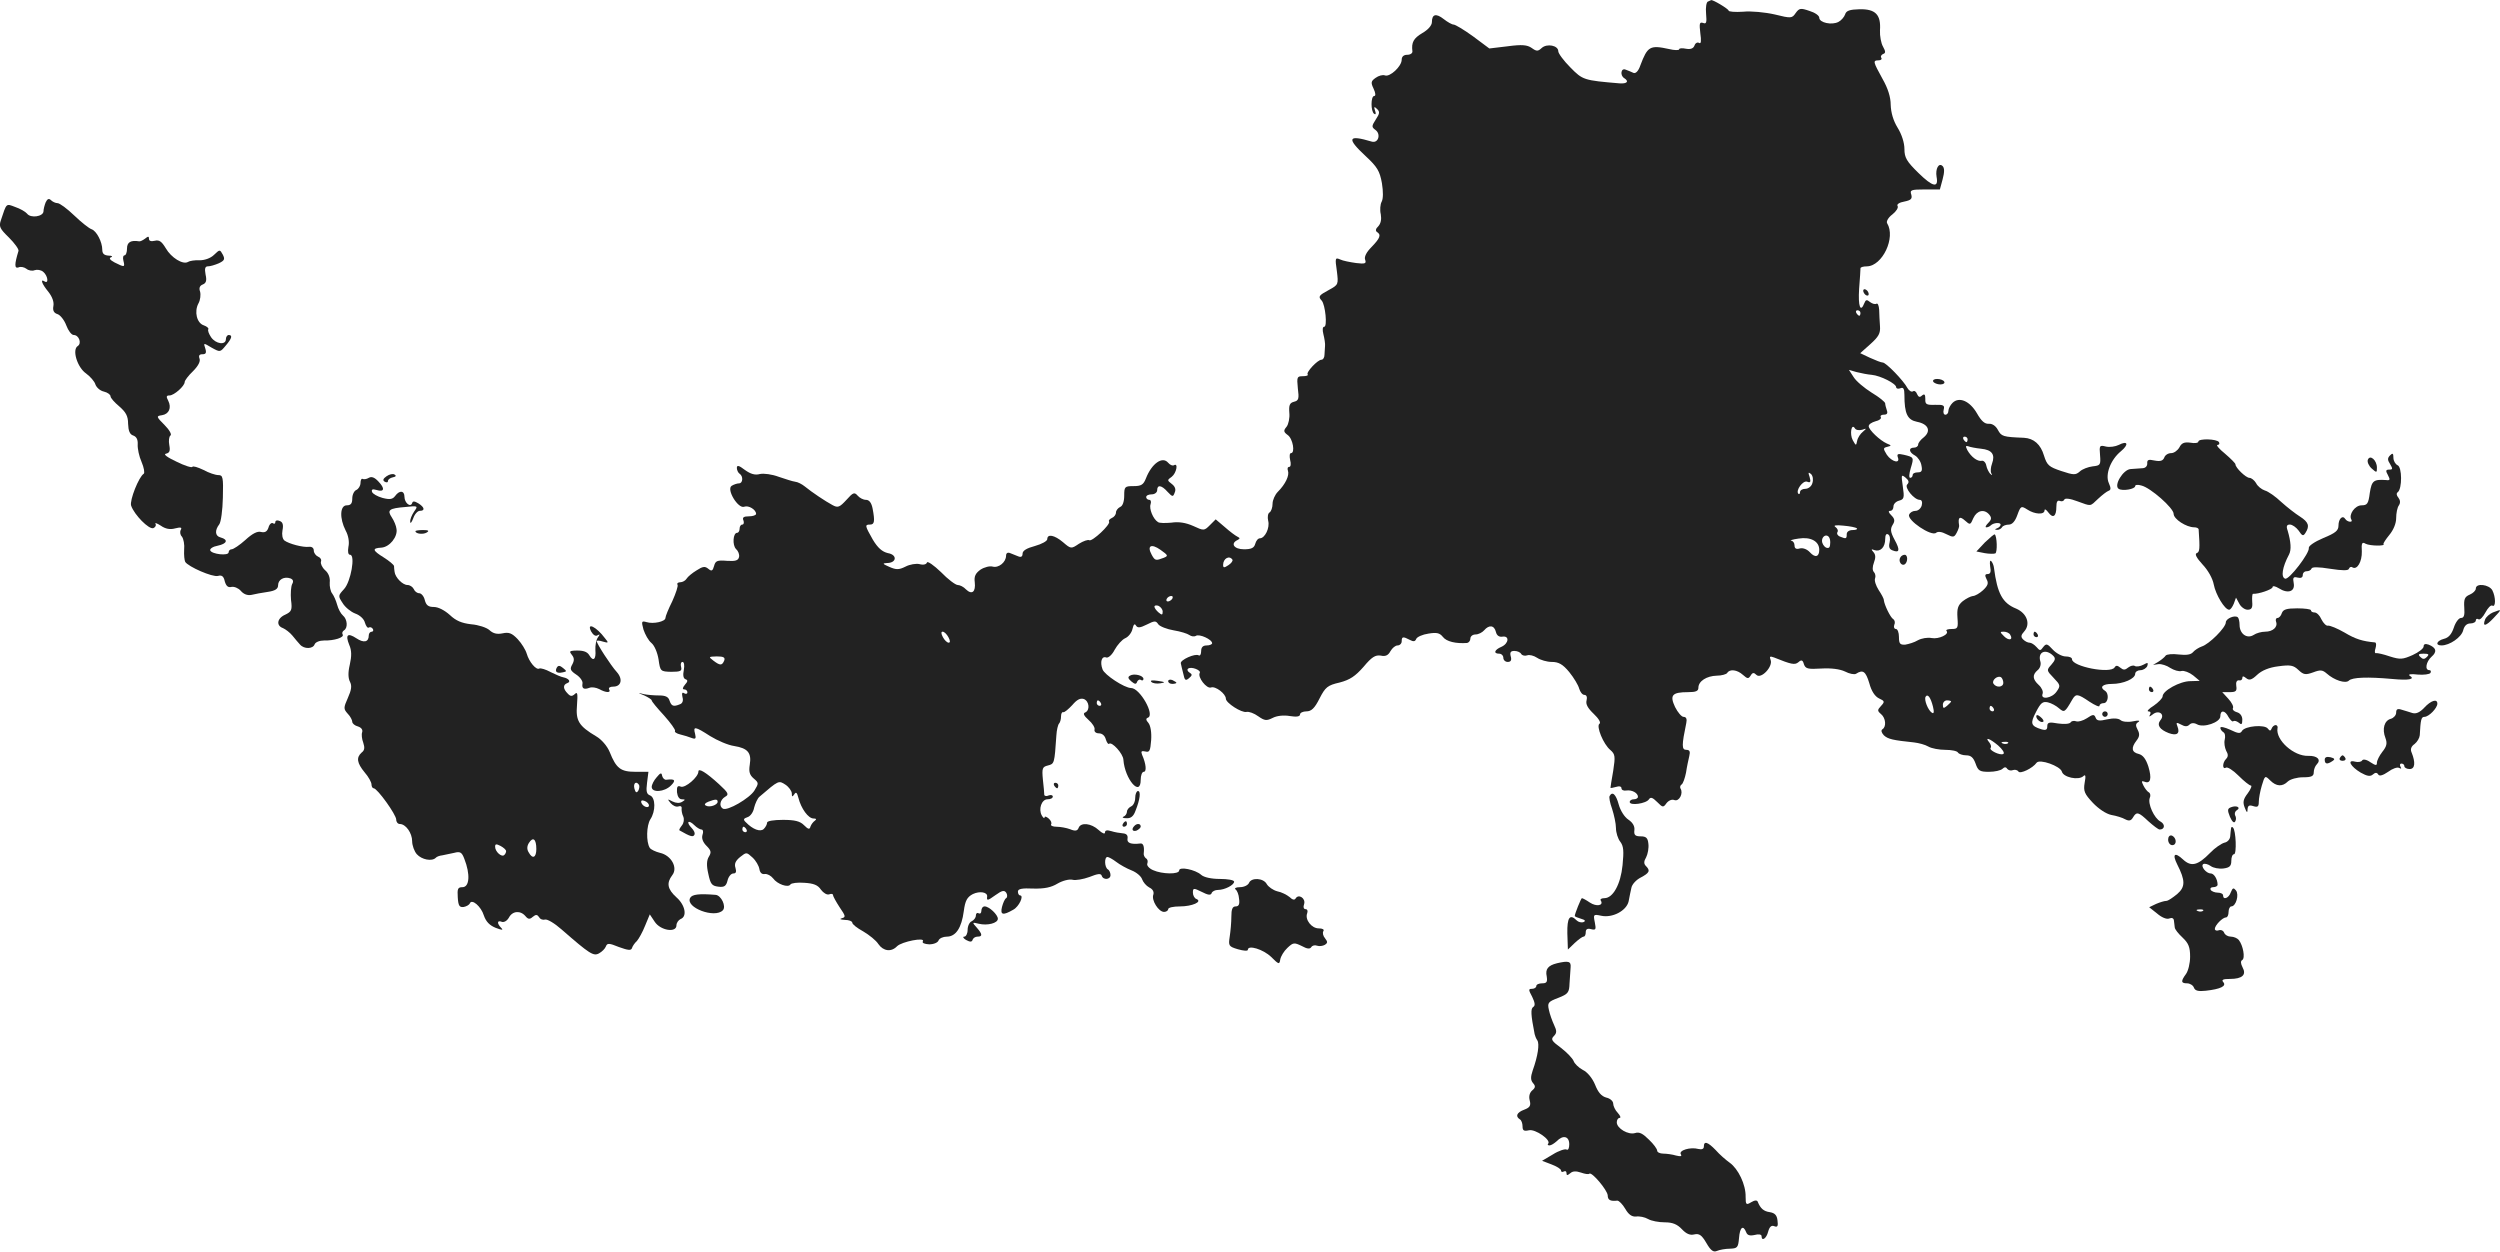 <?xml version="1.0" standalone="no"?>
<!DOCTYPE svg PUBLIC "-//W3C//DTD SVG 20010904//EN"
 "http://www.w3.org/TR/2001/REC-SVG-20010904/DTD/svg10.dtd">
<svg version="1.0" xmlns="http://www.w3.org/2000/svg"
 width="910.033pt" height="455.57pt" viewBox="0 0 910.033 455.57"
 preserveAspectRatio="xMidYMid meet">
<g transform="translate(-514.769,1209.944) scale(0.1,-0.1)"
fill="#222222" stroke="none">
<path d="M11365 12094 c-6 -2 -9 -22 -7 -44 3 -33 1 -39 -11 -34 -13 4 -14 -2
-10 -37 4 -28 3 -40 -4 -36 -6 4 -14 0 -17 -9 -4 -11 -14 -15 -31 -12 -14 3
-25 2 -25 -2 0 -4 -17 -4 -37 1 -69 15 -78 10 -104 -59 -7 -21 -17 -31 -25
-28 -8 4 -21 9 -29 12 -17 7 -21 -21 -5 -31 19 -12 10 -21 -17 -19 -130 11
-134 12 -179 58 -24 24 -44 51 -44 59 0 21 -41 29 -60 12 -14 -13 -19 -13 -37
0 -16 11 -35 13 -87 6 l-67 -8 -59 44 c-33 24 -65 43 -71 43 -6 0 -22 9 -36
20 -28 22 -43 18 -43 -11 0 -12 -14 -28 -35 -40 -32 -19 -40 -34 -36 -66 1 -7
-7 -13 -19 -13 -13 0 -20 -7 -20 -18 0 -24 -43 -64 -61 -57 -8 3 -23 -1 -34
-9 -17 -12 -18 -17 -7 -40 7 -15 8 -26 2 -26 -13 0 -13 -57 0 -65 6 -4 7 1 3
12 -5 14 -3 16 7 6 11 -10 10 -17 -4 -38 -16 -25 -16 -28 -1 -39 20 -15 10
-49 -14 -42 -87 26 -93 13 -22 -53 42 -39 51 -54 59 -98 5 -31 5 -57 -1 -68
-5 -9 -7 -30 -3 -46 3 -18 0 -33 -9 -43 -10 -9 -11 -17 -5 -21 16 -10 12 -22
-20 -55 -19 -19 -27 -36 -23 -46 5 -14 0 -16 -33 -12 -21 3 -48 8 -58 13 -18
8 -19 5 -12 -42 6 -49 6 -50 -29 -69 -37 -20 -40 -24 -26 -39 13 -15 21 -95 9
-95 -6 0 -7 -11 -3 -27 4 -16 7 -35 6 -43 -1 -8 -1 -23 -2 -32 0 -10 -5 -18
-11 -18 -14 0 -58 -47 -50 -54 3 -3 -5 -6 -18 -6 -21 0 -22 -3 -18 -44 5 -38
3 -45 -14 -49 -16 -4 -19 -13 -17 -40 2 -19 -3 -42 -10 -51 -12 -14 -11 -19 4
-30 19 -13 28 -66 12 -66 -5 0 -6 -11 -3 -25 4 -14 2 -25 -3 -25 -6 0 -8 -6
-5 -14 6 -17 -9 -49 -37 -77 -10 -10 -19 -30 -19 -43 0 -14 -5 -28 -11 -32 -6
-3 -8 -17 -5 -30 7 -26 -12 -64 -30 -64 -7 0 -14 -9 -17 -20 -4 -15 -14 -20
-41 -20 -36 0 -51 21 -23 34 9 5 9 7 -1 12 -8 4 -28 19 -46 35 l-33 28 -21
-21 c-21 -21 -22 -21 -61 -3 -27 12 -53 16 -79 12 -22 -2 -44 -2 -49 2 -18 11
-33 49 -27 65 3 9 1 16 -5 16 -6 0 -11 5 -11 10 0 6 9 10 20 10 11 0 20 7 20
15 0 21 16 19 38 -6 18 -19 20 -19 26 -2 5 11 1 22 -11 31 -17 13 -17 14 0 26
17 13 25 52 8 42 -5 -3 -14 1 -21 9 -21 25 -60 -3 -81 -57 -9 -23 -17 -28 -45
-28 -32 0 -34 -2 -34 -35 0 -22 -6 -38 -15 -41 -8 -4 -15 -13 -15 -20 0 -8 -7
-17 -15 -20 -8 -4 -13 -9 -10 -13 6 -11 -62 -74 -72 -68 -5 3 -22 -3 -38 -13
-28 -19 -29 -19 -58 6 -31 26 -57 31 -57 11 0 -7 -20 -18 -45 -25 -30 -8 -45
-17 -45 -28 0 -10 -5 -14 -15 -10 -8 3 -22 9 -30 12 -9 4 -15 0 -15 -9 0 -24
-27 -46 -49 -40 -10 3 -30 -2 -44 -11 -18 -13 -24 -24 -21 -46 4 -35 -10 -47
-32 -26 -8 9 -22 16 -30 16 -8 0 -36 21 -61 47 -26 25 -49 41 -51 35 -2 -7
-13 -10 -27 -6 -12 3 -36 -1 -51 -9 -24 -12 -34 -12 -59 -1 -25 11 -26 13 -9
14 36 0 39 30 4 36 -21 5 -37 19 -55 49 -29 51 -30 55 -10 55 16 0 18 12 9 59
-4 20 -12 31 -24 31 -10 0 -23 7 -30 15 -12 14 -17 12 -41 -15 -25 -27 -31
-30 -51 -19 -26 14 -74 46 -101 68 -10 8 -25 16 -35 17 -9 1 -36 10 -60 18
-24 9 -54 13 -68 10 -18 -5 -34 0 -55 15 -22 17 -29 18 -29 7 0 -8 5 -18 10
-21 14 -9 12 -35 -2 -35 -7 0 -19 -4 -27 -9 -20 -13 24 -85 46 -76 16 6 43
-11 43 -26 0 -5 -12 -9 -26 -9 -19 0 -25 -4 -20 -15 3 -8 1 -15 -4 -15 -6 0
-10 -7 -10 -15 0 -8 -4 -15 -9 -15 -15 0 -18 -45 -4 -59 8 -7 13 -20 11 -29
-3 -13 -13 -16 -44 -14 -36 3 -42 0 -47 -19 -5 -18 -9 -20 -21 -10 -12 10 -20
9 -43 -6 -15 -9 -32 -23 -36 -30 -4 -7 -15 -13 -23 -13 -8 0 -13 -4 -10 -9 3
-4 -6 -31 -19 -60 -14 -28 -25 -55 -25 -61 0 -13 -44 -23 -69 -15 -18 5 -19 3
-11 -27 6 -18 18 -40 29 -49 11 -9 22 -35 26 -60 6 -43 7 -44 46 -45 34 0 40
3 36 18 -3 10 0 18 5 18 6 0 8 -12 5 -29 -4 -19 -2 -31 6 -34 9 -3 9 -8 -2
-20 -9 -11 -10 -17 -2 -17 6 0 11 -5 11 -11 0 -5 -5 -7 -12 -3 -7 5 -9 0 -6
-14 4 -13 0 -23 -9 -26 -24 -10 -31 -7 -38 13 -4 14 -15 19 -38 19 -18 0 -43
2 -57 5 -22 6 -22 5 3 -5 15 -7 27 -15 27 -18 0 -4 20 -28 45 -55 24 -27 42
-52 40 -56 -3 -4 6 -10 19 -13 13 -3 32 -9 42 -13 14 -5 16 -2 12 15 -8 29 -1
28 55 -8 26 -16 65 -33 87 -36 50 -8 64 -25 57 -68 -4 -25 -1 -37 14 -50 19
-16 19 -18 3 -44 -17 -28 -99 -76 -115 -66 -15 9 -10 32 8 43 15 8 13 14 -22
46 -47 43 -75 60 -75 46 0 -20 -48 -61 -64 -55 -12 5 -15 0 -14 -20 2 -16 8
-26 18 -26 13 0 13 -2 1 -9 -9 -6 -23 -5 -35 1 -19 10 -20 10 -7 -6 8 -9 20
-15 28 -12 8 3 13 0 12 -7 -1 -6 1 -20 6 -30 4 -10 2 -23 -5 -32 -7 -9 -11
-16 -9 -18 40 -23 49 -25 54 -17 4 6 -1 17 -10 26 -9 9 -14 19 -11 21 3 3 12
-2 21 -11 9 -9 21 -16 26 -16 6 0 8 -9 4 -19 -4 -13 1 -27 15 -41 16 -16 18
-23 8 -39 -8 -13 -9 -32 -2 -62 8 -38 13 -44 36 -47 22 -3 29 2 34 22 3 14 13
26 21 26 10 0 12 6 8 20 -5 15 0 26 17 40 23 18 23 18 45 -2 12 -11 23 -30 25
-42 2 -13 9 -20 20 -18 9 1 22 -6 30 -16 15 -21 55 -35 63 -22 3 5 26 8 51 6
33 -2 49 -8 60 -25 9 -12 22 -20 30 -17 8 3 14 2 14 -3 0 -4 11 -24 24 -44 22
-32 23 -36 8 -40 -10 -3 -5 -5 11 -6 15 0 27 -5 27 -10 0 -6 18 -20 40 -32 22
-13 47 -33 55 -46 18 -26 47 -30 68 -8 17 17 104 34 94 18 -4 -6 6 -10 23 -11
16 0 31 6 34 14 3 8 17 14 30 14 33 0 54 32 62 93 5 38 12 51 33 62 25 12 54
7 52 -9 -2 -16 1 -16 30 5 25 18 33 19 40 8 4 -7 4 -16 -1 -19 -5 -3 -11 -17
-15 -32 -7 -29 3 -32 41 -10 21 11 40 52 25 52 -4 0 -8 6 -8 14 0 10 15 13 56
11 40 -1 65 4 88 18 19 11 43 17 55 14 11 -3 39 2 61 10 30 12 42 14 45 5 5
-17 32 -15 32 2 0 8 -4 18 -10 21 -12 8 -13 45 -1 45 4 0 19 -8 32 -18 13 -10
38 -24 56 -31 18 -7 35 -22 38 -32 4 -11 15 -24 26 -30 13 -6 18 -16 15 -26
-8 -20 19 -63 39 -63 8 0 15 5 15 10 0 6 19 10 43 10 44 0 83 17 60 27 -7 2
-13 13 -13 23 0 17 2 18 32 3 23 -12 33 -13 36 -5 2 7 13 12 23 12 25 0 59 18
59 30 0 6 -23 10 -52 10 -31 0 -58 6 -68 15 -21 19 -80 31 -80 16 0 -15 -62
-14 -95 1 -14 6 -24 17 -21 24 3 8 1 16 -5 19 -5 4 -9 12 -8 18 3 26 -2 38
-13 36 -34 -4 -49 2 -46 18 2 12 -4 18 -17 19 -11 1 -30 4 -42 8 -16 5 -23 3
-23 -5 0 -7 -10 -3 -23 9 -27 25 -65 29 -73 8 -4 -11 -12 -13 -31 -5 -13 5
-36 9 -49 9 -14 0 -23 4 -20 9 3 5 -1 14 -9 21 -8 7 -15 9 -15 4 0 -5 -5 -2
-10 7 -13 23 -1 59 21 59 11 0 19 4 19 10 0 5 -7 7 -15 4 -8 -4 -15 -2 -16 2
0 5 -2 30 -5 55 -4 42 -2 47 18 52 24 6 24 7 31 109 1 20 6 40 10 44 4 4 7 16
7 26 0 10 4 17 8 15 5 -1 19 11 33 26 17 20 29 26 42 22 20 -8 23 -41 5 -49
-9 -3 -5 -12 12 -27 14 -12 24 -28 22 -35 -2 -8 5 -14 16 -14 12 0 22 -9 25
-22 4 -12 9 -19 12 -16 10 9 51 -36 52 -58 5 -71 63 -138 63 -73 0 16 5 29 11
29 11 0 9 28 -6 62 -5 13 -2 15 12 12 15 -4 18 2 21 41 2 28 -2 53 -10 63 -9
10 -10 16 -2 19 27 9 -29 108 -61 108 -24 0 -97 48 -104 68 -10 27 -3 50 14
43 7 -2 21 10 30 28 10 18 27 37 38 42 12 5 24 20 27 34 4 17 8 21 13 12 6 -9
15 -8 39 4 28 14 33 15 42 1 6 -8 32 -18 56 -22 25 -4 50 -12 57 -17 7 -5 17
-7 24 -3 12 8 59 -13 59 -27 0 -4 -9 -8 -20 -8 -14 0 -20 -7 -20 -21 0 -11 -4
-18 -9 -15 -13 8 -68 -17 -65 -29 1 -5 5 -23 9 -38 5 -24 8 -27 21 -16 12 10
12 14 2 20 -7 4 -10 11 -6 14 10 10 49 -5 43 -15 -9 -15 25 -59 41 -53 16 6
54 -23 54 -41 0 -15 57 -52 75 -48 9 2 28 -5 43 -16 23 -16 30 -17 52 -6 15 8
40 11 63 7 24 -4 37 -2 37 6 0 6 11 11 23 11 18 0 30 11 48 47 21 41 29 48 73
58 38 10 57 23 87 57 30 36 43 44 63 41 17 -4 27 1 35 16 7 12 18 21 26 21 8
0 15 7 15 15 0 18 5 18 30 5 13 -7 19 -6 23 4 3 7 23 16 44 19 30 5 41 3 53
-12 13 -17 47 -25 88 -22 6 1 12 8 12 16 0 8 8 15 19 15 10 0 24 7 31 15 18
21 37 19 43 -6 3 -13 12 -19 24 -17 26 4 23 -25 -4 -37 -26 -11 -30 -25 -8
-25 8 0 15 -7 15 -15 0 -8 7 -15 16 -15 11 0 15 6 11 20 -4 15 0 20 13 20 11
0 22 -5 25 -11 4 -6 14 -8 22 -5 8 3 24 -1 36 -9 12 -8 36 -15 53 -15 25 0 40
-8 64 -37 17 -21 33 -48 36 -60 4 -13 12 -23 19 -23 8 0 11 -8 8 -20 -4 -14 5
-29 26 -49 18 -17 27 -32 21 -36 -13 -8 14 -75 40 -96 17 -15 18 -23 10 -75
-6 -33 -10 -60 -10 -62 0 -2 9 0 20 3 12 4 20 2 20 -5 0 -6 8 -10 18 -8 20 3
42 -9 42 -23 0 -5 -7 -9 -15 -9 -8 0 -15 -4 -15 -10 0 -14 60 -6 70 10 6 9 13
7 30 -10 20 -20 22 -21 34 -4 8 10 20 15 29 11 17 -6 33 25 22 42 -3 5 -1 12
4 15 5 3 12 23 16 43 3 21 9 48 12 61 4 16 1 22 -11 22 -17 0 -17 16 0 98 3
14 0 22 -10 22 -7 0 -21 16 -31 36 -20 43 -11 54 48 54 28 0 37 4 37 16 0 24
30 43 67 44 17 0 35 5 38 10 9 15 36 12 57 -7 17 -15 20 -15 28 -3 7 12 12 12
21 3 17 -17 61 30 52 54 -5 13 -3 15 13 9 62 -25 75 -28 88 -17 11 10 16 8 20
-7 6 -17 14 -19 64 -16 36 2 67 -2 86 -11 15 -8 34 -12 40 -8 25 16 35 9 48
-34 8 -30 21 -49 36 -56 20 -9 21 -12 7 -27 -14 -15 -14 -18 0 -30 17 -14 20
-46 5 -55 -6 -4 -4 -12 5 -22 15 -14 33 -18 110 -26 17 -2 40 -8 52 -15 12 -7
40 -12 62 -12 22 0 43 -4 46 -10 3 -5 17 -10 30 -10 17 0 26 -8 34 -30 9 -26
15 -30 48 -30 22 0 44 5 50 11 7 7 13 7 17 0 4 -5 13 -8 20 -5 8 3 17 1 21 -5
6 -10 52 12 66 32 11 15 86 -12 92 -32 5 -21 60 -33 78 -17 8 8 10 2 5 -24 -5
-30 -1 -40 30 -73 21 -22 48 -40 67 -44 18 -3 41 -10 51 -16 14 -7 21 -5 28 7
13 22 20 20 56 -14 18 -16 36 -30 41 -30 19 0 21 19 3 29 -23 12 -47 65 -39
86 4 8 2 17 -3 20 -6 3 -15 15 -20 25 -8 16 -7 18 4 14 22 -9 27 12 14 55 -9
28 -20 42 -35 46 -26 6 -29 22 -8 49 11 14 12 24 4 39 -8 15 -8 22 2 28 9 6 1
7 -18 3 -19 -4 -39 -2 -46 4 -8 7 -26 8 -49 3 -29 -7 -38 -5 -42 6 -5 13 -10
13 -32 -2 -14 -9 -32 -14 -39 -11 -8 3 -17 1 -20 -4 -4 -6 -24 -7 -46 -4 -32
6 -39 4 -39 -10 0 -13 -5 -16 -22 -11 -38 12 -41 21 -19 63 17 33 24 39 43 35
13 -3 31 -13 41 -22 19 -16 21 -15 48 32 13 22 19 22 63 -8 20 -13 36 -20 36
-15 0 6 7 10 15 10 17 0 21 35 5 45 -21 13 -9 25 25 25 42 0 85 19 85 37 0 7
9 13 19 13 10 0 21 7 25 15 4 13 2 14 -14 5 -11 -6 -25 -8 -31 -5 -5 4 -16 1
-24 -5 -12 -10 -18 -10 -29 -1 -11 9 -16 9 -21 1 -15 -24 -155 3 -155 30 0 6
-10 10 -23 10 -13 0 -34 11 -47 25 -20 22 -24 23 -35 9 -10 -14 -12 -14 -24 0
-8 9 -19 16 -25 16 -7 0 -17 5 -24 12 -9 9 -8 16 4 29 24 27 10 66 -29 83 -50
20 -69 55 -81 148 -1 10 -6 21 -10 25 -5 5 -6 -4 -4 -19 4 -20 1 -28 -9 -28
-10 0 -11 -5 -4 -19 8 -14 5 -23 -13 -40 -12 -11 -29 -21 -37 -21 -8 -1 -24
-9 -37 -19 -18 -15 -21 -28 -19 -60 3 -38 1 -41 -21 -41 -14 0 -22 -3 -19 -7
12 -12 -28 -31 -54 -26 -15 3 -37 -1 -50 -8 -13 -8 -34 -14 -46 -16 -19 -1
-23 3 -23 28 0 16 -5 29 -11 29 -6 0 -9 7 -6 15 4 8 2 17 -4 21 -10 6 -32 51
-34 69 0 6 -9 22 -19 37 -10 16 -16 34 -13 42 3 7 1 18 -4 23 -6 6 -6 19 0 35
7 18 6 29 -2 38 -9 10 -8 12 4 7 22 -7 39 11 39 41 0 14 4 21 11 16 6 -3 8
-16 5 -29 -4 -16 -1 -25 11 -29 25 -10 28 1 7 39 -15 28 -16 39 -7 54 9 14 8
22 -5 35 -10 10 -12 16 -4 16 7 0 12 7 12 16 0 9 9 18 20 21 19 5 20 11 14 52
-6 42 -6 45 10 32 12 -10 14 -17 6 -25 -11 -11 25 -56 46 -56 7 0 10 -8 7 -20
-3 -11 -13 -20 -23 -20 -10 0 -20 -6 -23 -14 -8 -20 81 -80 98 -66 7 6 21 4
38 -5 24 -12 28 -12 37 5 6 11 10 23 9 27 -5 30 2 35 21 18 19 -17 20 -17 31
9 13 28 40 34 58 12 9 -11 8 -18 -4 -30 -9 -9 -12 -16 -7 -16 5 0 12 3 16 7
10 10 36 12 36 3 0 -5 -6 -11 -12 -13 -10 -4 -10 -6 -1 -6 6 -1 15 4 18 9 3 6
15 10 25 10 12 0 23 12 31 35 12 33 14 34 36 20 27 -18 63 -20 63 -3 0 6 6 3
14 -8 17 -23 29 -14 29 21 0 18 4 25 13 21 7 -3 14 0 16 5 2 6 21 4 47 -6 53
-19 45 -20 76 9 15 14 32 27 38 29 9 3 9 10 1 28 -14 31 6 85 44 116 30 25 25
40 -8 23 -12 -6 -33 -9 -46 -6 -24 6 -25 4 -22 -31 3 -36 1 -38 -27 -41 -16
-2 -38 -10 -47 -19 -15 -13 -22 -13 -67 2 -45 15 -52 21 -63 56 -12 41 -37 63
-73 65 -77 3 -82 5 -95 29 -8 15 -21 23 -33 22 -15 -1 -27 10 -43 38 -26 45
-65 62 -89 38 -8 -8 -15 -21 -15 -29 0 -8 -5 -14 -11 -14 -6 0 -9 8 -6 19 4
15 -1 18 -32 17 -31 -1 -36 2 -35 21 0 17 -3 20 -12 13 -8 -8 -13 -6 -18 5 -3
9 -10 14 -15 10 -6 -3 -14 2 -20 12 -14 27 -78 93 -90 93 -6 0 -26 8 -46 17
l-36 17 37 33 c30 27 37 39 35 65 -1 18 -3 45 -3 60 -1 15 -5 25 -10 22 -5 -3
-15 0 -23 6 -12 10 -16 9 -21 -4 -14 -36 -23 -12 -19 52 3 37 5 70 5 75 0 4
10 7 23 7 57 1 106 105 74 157 -4 6 4 21 19 32 14 11 23 25 19 31 -4 6 7 13
25 16 24 5 29 10 25 25 -6 17 -1 19 49 19 l55 0 10 37 c7 26 7 41 0 48 -14 14
-27 -10 -22 -39 8 -42 -14 -37 -66 14 -43 42 -51 56 -51 87 0 23 -10 54 -25
78 -16 26 -24 55 -25 83 0 28 -10 60 -30 95 -34 62 -36 67 -14 67 8 0 13 4 10
9 -4 5 0 11 6 14 10 3 10 9 0 27 -7 12 -12 39 -11 59 4 57 -16 78 -74 77 -36
-1 -49 -5 -53 -19 -3 -9 -14 -22 -24 -27 -24 -13 -70 -3 -70 15 0 8 -16 19
-36 25 -32 11 -37 10 -50 -8 -13 -19 -16 -20 -76 -5 -35 8 -87 13 -115 10 -29
-2 -53 0 -53 4 0 6 -60 42 -64 38 -1 0 -6 -3 -11 -5z m555 -1134 c0 -5 -2 -10
-4 -10 -3 0 -8 5 -11 10 -3 6 -1 10 4 10 6 0 11 -4 11 -10z m41 -225 c32 -3
89 -32 89 -45 0 -5 7 -7 15 -4 11 5 15 -1 15 -24 0 -69 11 -91 46 -98 41 -8
52 -33 25 -56 -12 -9 -21 -21 -21 -27 0 -6 -7 -11 -15 -11 -21 0 -19 -17 4
-29 10 -6 21 -22 23 -36 4 -19 1 -25 -13 -25 -11 0 -19 -4 -19 -10 0 -5 -4
-10 -9 -10 -5 0 -4 15 2 35 12 40 12 40 -25 49 -22 5 -26 3 -22 -9 10 -25 -22
-17 -40 9 -14 23 -14 25 2 29 16 4 15 5 -2 12 -25 11 -66 50 -66 63 0 7 11 14
25 18 14 3 22 10 19 15 -3 5 2 9 11 9 12 0 15 5 11 16 -3 9 -6 20 -6 25 0 5
-22 23 -49 39 -27 17 -57 42 -66 57 l-17 26 28 -8 c16 -4 41 -9 55 -10z m-35
-200 c17 6 17 5 3 -7 -9 -7 -19 -22 -21 -33 -4 -19 -4 -19 -16 2 -12 22 -5 64
8 43 3 -6 15 -8 26 -5z m384 -35 c0 -5 -2 -10 -4 -10 -3 0 -8 5 -11 10 -3 6
-1 10 4 10 6 0 11 -4 11 -10z m49 -34 c40 -4 52 -21 40 -54 -5 -13 -6 -29 -3
-35 5 -8 4 -9 -4 -2 -5 6 -12 19 -14 30 -2 11 -10 19 -17 17 -15 -3 -38 14
-52 39 -7 14 -6 17 3 14 7 -3 28 -7 47 -9z m-614 -125 c-3 -12 -15 -21 -26
-21 -10 0 -19 -5 -19 -12 0 -6 -3 -9 -6 -6 -11 12 17 50 32 44 12 -5 14 -1 9
17 -6 17 -5 19 5 11 7 -7 9 -21 5 -33z m162 -165 c3 -3 -3 -6 -15 -6 -13 0
-22 -6 -22 -15 0 -17 -2 -18 -24 -9 -9 3 -13 11 -10 16 4 6 0 14 -7 19 -9 6 1
8 29 5 23 -2 45 -6 49 -10z m-137 -78 c0 -26 -15 -30 -34 -9 -10 11 -25 17
-37 14 -13 -4 -19 0 -19 11 0 9 -6 17 -12 17 -7 1 5 5 27 8 44 7 75 -10 75
-41z m40 27 c0 -18 -4 -23 -15 -19 -8 4 -15 15 -15 25 0 10 7 19 15 19 9 0 15
-9 15 -25z m-2426 -56 c-29 -11 -32 -11 -44 11 -18 33 -2 42 32 18 28 -20 29
-22 12 -29z m250 -7 c2 -4 -4 -13 -15 -20 -15 -10 -19 -10 -19 1 0 24 23 36
34 19z m-219 -142 c-3 -5 -11 -10 -16 -10 -6 0 -7 5 -4 10 3 6 11 10 16 10 6
0 7 -4 4 -10z m-35 -47 c0 -13 -3 -13 -15 -3 -8 7 -15 16 -15 21 0 5 7 6 15 3
8 -4 15 -13 15 -21z m-780 -93 c7 -13 7 -20 1 -20 -6 0 -15 9 -21 20 -7 13 -7
20 -1 20 6 0 15 -9 21 -20z m3865 9 c12 -19 -5 -23 -22 -6 -16 16 -16 17 -1
17 9 0 20 -5 23 -11z m157 -77 c9 -9 7 -16 -7 -32 -18 -20 -18 -21 8 -48 25
-26 26 -29 11 -50 -17 -25 -60 -31 -51 -8 3 8 -3 22 -14 32 -23 21 -24 37 -4
54 9 7 13 21 10 31 -11 35 19 49 47 21z m-4838 -17 c-8 -19 -15 -19 -40 0 -18
14 -17 14 13 15 25 0 31 -4 27 -15z m4656 -81 c0 -17 -26 -19 -36 -3 -7 12 15
31 28 23 4 -3 8 -12 8 -20z m-256 -87 c5 -20 3 -27 -4 -22 -14 9 -29 47 -23
58 8 13 19 -4 27 -36z m-3029 13 c3 -5 1 -10 -4 -10 -6 0 -11 5 -11 10 0 6 2
10 4 10 3 0 8 -4 11 -10z m3095 6 c0 -2 -7 -9 -15 -16 -12 -10 -15 -10 -15 4
0 9 7 16 15 16 8 0 15 -2 15 -4z m155 -26 c3 -5 1 -10 -4 -10 -6 0 -11 5 -11
10 0 6 2 10 4 10 3 0 8 -4 11 -10z m16 -134 c16 -14 25 -28 19 -31 -11 -7 -54
14 -46 22 3 4 1 12 -5 20 -18 21 1 15 32 -11z m36 8 c-3 -3 -12 -4 -19 -1 -8
3 -5 6 6 6 11 1 17 -2 13 -5z m-4427 -183 c0 -13 2 -13 9 -3 6 10 10 7 15 -13
10 -39 36 -75 55 -75 10 0 12 -3 5 -8 -6 -4 -13 -13 -16 -21 -3 -12 -8 -11
-24 5 -14 14 -33 19 -76 19 -34 0 -58 -4 -58 -10 0 -6 -5 -16 -12 -23 -12 -12
-40 -2 -65 24 -11 10 -9 14 6 19 10 3 21 18 24 35 4 15 12 33 19 39 71 61 70
60 95 44 12 -8 23 -23 23 -32z m-270 -30 c0 -12 -30 -22 -43 -14 -7 4 -3 9 9
14 26 10 34 10 34 0z m105 -101 c3 -5 1 -10 -4 -10 -6 0 -11 5 -11 10 0 6 2
10 4 10 3 0 8 -4 11 -10z"/>
<path d="M5314 11363 c-4 -10 -8 -25 -8 -33 -1 -19 -47 -26 -60 -8 -6 7 -25
18 -43 24 -34 13 -31 15 -52 -48 -8 -23 -4 -31 29 -63 21 -21 37 -43 35 -49
-15 -49 -15 -65 0 -60 8 4 21 1 29 -5 7 -6 21 -9 30 -5 9 3 23 1 31 -6 17 -14
21 -45 5 -35 -17 11 -10 -9 14 -38 14 -18 21 -37 18 -52 -3 -16 2 -25 15 -29
10 -3 25 -22 32 -41 7 -19 19 -35 27 -35 19 0 30 -30 15 -40 -22 -13 -2 -78
30 -100 15 -11 31 -29 34 -40 4 -11 17 -23 31 -26 13 -3 24 -11 24 -17 0 -6
14 -22 32 -37 24 -21 32 -35 32 -63 1 -26 6 -39 19 -43 11 -4 17 -14 16 -32
-1 -15 5 -44 14 -64 9 -21 12 -40 8 -43 -18 -11 -52 -97 -46 -116 11 -33 65
-88 81 -82 7 3 11 10 8 15 -4 6 5 3 19 -6 17 -12 34 -15 52 -10 20 5 26 4 21
-5 -4 -7 -3 -18 4 -25 6 -8 10 -29 8 -48 -1 -19 1 -38 4 -44 12 -18 99 -56
119 -51 14 4 21 -1 25 -20 5 -17 12 -23 24 -20 10 2 25 -4 34 -14 10 -12 24
-18 39 -15 12 3 39 8 60 11 27 4 37 11 37 24 0 21 22 33 45 25 10 -4 12 -11 6
-21 -4 -9 -6 -34 -4 -57 5 -37 2 -43 -21 -54 -30 -13 -34 -40 -8 -49 9 -4 25
-16 34 -27 10 -12 22 -27 28 -33 15 -17 47 -16 53 1 3 8 18 14 34 14 37 -1 75
11 68 22 -3 5 -1 11 5 15 15 9 12 41 -4 54 -8 7 -17 24 -21 39 -4 15 -12 33
-18 41 -6 7 -10 26 -9 40 2 17 -4 34 -17 45 -11 10 -17 24 -15 31 3 7 -2 15
-10 18 -9 4 -16 14 -16 22 0 10 -7 15 -17 14 -22 -3 -74 11 -90 23 -7 6 -10
21 -7 37 4 20 1 30 -10 34 -9 4 -16 2 -16 -4 0 -6 -4 -8 -9 -4 -5 3 -13 -4
-16 -16 -5 -15 -13 -19 -27 -16 -13 4 -32 -6 -57 -29 -21 -19 -44 -34 -50 -34
-6 0 -11 -5 -11 -11 0 -14 -62 -7 -67 7 -2 6 10 14 27 17 34 7 40 22 11 30
-21 5 -22 26 -5 48 6 8 12 51 13 97 2 74 0 82 -16 82 -11 0 -35 8 -55 19 -21
10 -38 15 -40 11 -2 -4 -28 4 -58 19 -34 16 -49 27 -38 29 13 3 16 10 12 31
-3 16 -1 31 4 35 6 3 -3 20 -21 38 -31 31 -31 33 -10 36 26 4 36 27 23 53 -8
15 -7 19 5 19 16 0 55 34 55 49 0 5 13 23 30 39 19 19 28 36 24 46 -4 11 -1
16 11 16 12 0 15 5 10 21 -7 21 -7 21 23 3 31 -17 31 -17 51 7 23 27 26 39 11
39 -5 0 -10 -7 -10 -15 0 -23 -37 -18 -54 7 -8 12 -13 25 -10 29 2 4 -5 10
-16 14 -26 8 -36 50 -20 80 7 12 9 32 6 43 -5 13 -1 22 10 26 12 5 15 14 10
36 -4 22 -2 30 9 30 8 0 25 5 39 11 21 10 23 15 15 31 -11 20 -11 20 -32 0
-13 -13 -35 -20 -53 -20 -17 1 -36 -2 -42 -6 -18 -11 -61 15 -81 50 -15 25
-24 31 -40 27 -13 -3 -21 -1 -21 7 0 10 -3 10 -14 1 -8 -6 -18 -11 -22 -10
-30 5 -44 -3 -44 -26 0 -14 -4 -25 -9 -25 -5 0 -7 -9 -4 -20 6 -24 4 -24 -32
-6 -17 9 -22 16 -13 19 7 3 3 6 -9 6 -16 1 -23 7 -23 21 0 29 -21 69 -39 75
-9 3 -37 25 -63 50 -26 25 -53 45 -61 45 -7 0 -18 5 -24 11 -7 7 -13 5 -19 -8z"/>
<path d="M11930 11041 c0 -5 5 -13 10 -16 6 -3 10 -2 10 4 0 5 -4 13 -10 16
-5 3 -10 2 -10 -4z"/>
<path d="M12185 10710 c3 -5 15 -10 26 -10 11 0 17 5 14 10 -3 6 -15 10 -26
10 -11 0 -17 -4 -14 -10z"/>
<path d="M13150 10492 c0 -5 -13 -7 -29 -4 -22 3 -32 -1 -40 -17 -7 -12 -20
-21 -30 -21 -11 0 -22 -7 -25 -16 -5 -12 -14 -15 -35 -11 -23 5 -28 3 -27 -11
0 -10 -7 -17 -19 -17 -11 -1 -30 -2 -42 -3 -27 -2 -62 -60 -43 -72 14 -9 60
-1 60 10 0 5 10 6 23 2 33 -8 117 -82 117 -103 0 -19 46 -49 75 -49 8 0 15 -3
16 -7 5 -72 4 -83 -7 -87 -8 -3 -1 -17 21 -41 20 -21 37 -51 41 -73 7 -37 40
-92 56 -92 5 0 12 10 17 22 l8 22 12 -22 c6 -12 20 -22 30 -22 15 0 19 7 17
29 -1 16 0 29 3 29 18 -2 71 16 71 24 0 6 10 4 23 -4 33 -21 60 -12 54 19 -4
20 -1 24 14 20 12 -3 19 0 19 9 0 8 6 14 14 14 8 0 16 4 18 10 2 6 25 6 68 -1
45 -7 66 -7 68 0 2 6 8 9 13 5 17 -10 35 21 34 58 -2 31 1 36 14 28 16 -8 73
-9 65 -1 -2 2 8 17 21 33 15 18 25 42 25 61 0 18 4 39 10 47 6 9 5 19 -2 28
-7 8 -8 16 -2 20 16 12 16 92 -1 98 -8 4 -15 16 -15 27 0 17 -3 18 -12 9 -10
-10 -10 -17 0 -32 10 -17 10 -20 -3 -20 -13 0 -14 -4 -5 -20 9 -17 8 -20 -7
-18 -45 3 -52 -2 -59 -47 -5 -39 -9 -45 -30 -45 -24 0 -48 -34 -37 -52 7 -12
-15 -9 -22 2 -10 16 -25 1 -25 -24 0 -18 -11 -27 -55 -45 -33 -14 -54 -29 -53
-36 4 -18 -72 -117 -86 -112 -16 5 -11 41 14 88 9 17 7 46 -5 87 -6 16 -3 22
8 22 9 0 23 -10 32 -22 13 -20 17 -21 25 -8 16 25 11 39 -20 59 -16 10 -47 34
-68 53 -21 20 -48 39 -60 42 -12 4 -27 16 -32 27 -6 10 -17 19 -24 19 -13 0
-51 37 -51 49 1 3 -17 21 -38 39 -21 17 -34 32 -27 32 6 0 8 5 5 10 -7 12 -75
14 -75 2z"/>
<path d="M13767 10426 c-3 -8 3 -22 14 -32 18 -16 19 -16 19 3 0 27 -25 49
-33 29z"/>
<path d="M6555 10366 c-13 -9 -15 -15 -7 -20 7 -4 12 -3 12 3 0 5 8 11 18 13
11 2 13 6 6 10 -6 4 -19 1 -29 -6z"/>
<path d="M6490 10360 c-8 -5 -18 -6 -22 -4 -4 3 -8 -4 -8 -14 0 -11 -7 -22
-15 -26 -8 -3 -15 -17 -15 -31 0 -18 -5 -25 -20 -25 -25 0 -27 -47 -4 -92 10
-18 14 -42 10 -59 -3 -18 -1 -29 6 -29 20 0 3 -98 -22 -125 -22 -24 -22 -25
-5 -51 9 -15 30 -32 46 -38 17 -6 32 -20 35 -33 4 -13 10 -21 14 -18 5 3 11 1
15 -5 3 -5 1 -10 -4 -10 -6 0 -11 -6 -11 -14 0 -24 -18 -28 -45 -10 -32 21
-41 13 -26 -24 9 -20 9 -41 2 -72 -7 -29 -6 -50 1 -63 7 -14 5 -29 -8 -58 -16
-36 -16 -40 -1 -57 10 -10 17 -24 17 -30 0 -6 9 -14 21 -17 12 -4 18 -12 15
-21 -3 -8 -1 -25 4 -38 6 -18 5 -28 -6 -36 -20 -18 -17 -38 11 -72 14 -16 25
-36 25 -44 0 -8 4 -14 8 -14 13 0 82 -96 82 -114 0 -9 6 -16 13 -16 22 0 45
-33 45 -63 0 -15 8 -37 17 -47 18 -20 55 -27 69 -13 3 4 14 8 24 9 9 2 29 6
43 9 22 6 28 2 37 -22 22 -56 19 -103 -7 -103 -17 0 -19 -6 -17 -37 2 -31 6
-37 22 -35 10 2 20 8 22 13 7 18 41 -11 51 -44 8 -23 21 -36 43 -45 24 -9 29
-9 20 0 -16 16 -15 29 2 22 8 -3 19 3 26 15 13 25 42 27 60 6 10 -12 16 -13
27 -3 11 9 16 9 23 -1 4 -8 14 -11 21 -9 8 3 35 -13 61 -36 102 -89 116 -98
136 -87 11 6 22 17 25 25 5 13 11 13 48 -2 33 -12 44 -13 47 -4 2 7 10 19 18
26 7 8 21 33 30 56 l17 41 18 -27 c21 -32 79 -41 79 -13 0 9 7 19 15 23 25 9
17 51 -15 79 -33 30 -37 52 -15 81 21 27 -4 72 -45 81 -16 4 -33 12 -37 18
-14 22 -12 82 2 104 20 30 19 79 -1 87 -13 5 -15 15 -11 46 l5 40 -47 0 c-54
0 -70 12 -94 72 -9 22 -30 46 -49 57 -64 38 -75 57 -70 114 3 41 2 50 -8 40
-10 -9 -16 -9 -26 2 -17 17 -18 32 -1 38 14 5 5 17 -15 21 -7 1 -28 10 -46 19
-18 10 -36 15 -41 13 -11 -7 -37 23 -46 54 -4 14 -19 38 -33 53 -21 22 -32 26
-55 21 -20 -4 -34 -1 -48 12 -10 9 -40 19 -66 21 -35 4 -56 13 -78 34 -19 17
-42 29 -58 29 -20 0 -28 6 -33 25 -3 14 -13 25 -20 25 -8 0 -17 7 -20 15 -4 8
-14 15 -23 15 -18 0 -45 28 -47 48 -1 6 -2 16 -2 21 -1 5 -18 19 -37 31 -42
26 -44 34 -9 36 30 2 60 40 55 68 -1 11 -9 30 -17 42 -18 27 -11 33 50 38 46
5 46 4 31 -17 -8 -12 -15 -28 -14 -37 0 -8 5 -3 11 13 5 15 16 27 24 27 20 0
17 13 -5 27 -15 9 -21 9 -23 1 -6 -17 -28 1 -28 23 0 23 -18 25 -34 3 -9 -12
-19 -14 -46 -7 -18 5 -36 15 -38 22 -3 9 2 11 16 7 29 -9 32 5 7 31 -14 15
-25 19 -35 13z m984 -1118 c2 -4 1 -14 -3 -21 -6 -9 -10 -7 -14 8 -5 20 7 29
17 13z m36 -74 c0 -13 -23 -5 -28 10 -2 7 2 10 12 6 9 -3 16 -11 16 -16z
m-410 -159 c0 -32 -14 -38 -28 -12 -7 11 -6 23 1 34 15 24 27 14 27 -22z
m-110 -8 c0 -4 -3 -11 -7 -14 -9 -9 -33 12 -33 30 0 11 4 11 20 3 11 -6 20
-14 20 -19z"/>
<path d="M6660 10166 c0 -10 28 -13 41 -5 10 6 7 9 -13 9 -16 0 -28 -2 -28 -4z"/>
<path d="M12373 10125 l-31 -33 30 -6 c16 -3 34 -3 39 -1 8 5 6 62 -2 69 -2 2
-18 -12 -36 -29z"/>
<path d="M12065 10070 c-8 -13 4 -32 16 -25 12 8 12 35 0 35 -6 0 -13 -4 -16
-10z"/>
<path d="M14160 9957 c0 -7 -10 -17 -22 -22 -19 -8 -22 -17 -20 -48 2 -27 -1
-37 -12 -37 -8 0 -20 -16 -26 -35 -8 -24 -19 -37 -36 -41 -27 -7 -33 -24 -9
-24 30 0 73 30 79 55 4 16 13 25 26 25 11 0 20 5 20 11 0 5 4 8 10 4 5 -3 16
8 25 25 9 17 20 28 25 25 13 -8 13 31 0 56 -12 21 -60 27 -60 6z"/>
<path d="M13454 9868 c-3 -10 -10 -18 -16 -18 -5 0 -8 -6 -5 -14 7 -19 -12
-36 -40 -36 -13 0 -32 -5 -42 -12 -24 -15 -51 4 -51 37 0 12 -3 24 -6 27 -10
10 -44 -4 -44 -18 0 -19 -61 -80 -88 -88 -11 -4 -25 -13 -31 -20 -8 -10 -25
-12 -52 -9 -23 3 -44 1 -48 -4 -3 -5 -15 -15 -26 -22 l-20 -12 20 3 c11 1 30
-5 43 -14 13 -8 31 -14 41 -11 9 2 28 -5 42 -16 l24 -20 -34 -1 c-38 0 -101
-35 -101 -55 0 -7 -15 -22 -32 -34 -18 -11 -27 -21 -20 -21 8 0 10 -5 6 -12
-5 -9 -2 -8 10 1 22 18 46 0 28 -21 -14 -18 -3 -34 30 -47 30 -11 42 -2 32 24
-6 15 -4 16 13 7 14 -8 23 -8 31 0 6 6 16 7 27 1 24 -14 85 7 85 29 0 24 17
23 30 -3 7 -11 14 -18 17 -15 4 3 12 1 20 -5 10 -9 13 -7 13 11 0 13 -8 24
-20 27 -11 3 -17 10 -14 15 3 5 -4 20 -17 34 l-22 24 27 0 c23 0 27 4 24 23
-2 13 2 21 10 20 6 -2 12 2 12 8 0 8 4 8 14 0 11 -9 20 -7 40 12 17 16 44 27
77 31 44 6 55 4 73 -13 19 -18 26 -19 54 -9 26 10 34 9 49 -4 28 -25 69 -38
81 -26 12 12 68 14 157 6 62 -6 86 -1 64 12 -7 5 6 7 29 4 22 -2 44 1 47 6 3
6 1 10 -4 10 -18 0 -12 31 8 49 21 18 17 33 -11 44 -12 4 -18 2 -18 -7 0 -7
-18 -21 -40 -31 -36 -16 -45 -17 -83 -5 -23 8 -46 13 -50 12 -5 -2 -6 7 -2 18
3 11 3 20 -2 21 -45 4 -71 12 -111 36 -26 15 -53 26 -60 25 -6 -2 -17 9 -24
23 -6 14 -17 25 -25 25 -7 0 -13 3 -13 8 0 4 -23 7 -50 7 -39 0 -51 -4 -56
-17z m528 -160 c-9 -9 -15 -9 -24 0 -9 9 -7 12 12 12 19 0 21 -3 12 -12z"/>
<path d="M14222 9870 c-12 -5 -25 -17 -28 -25 -11 -28 2 -26 31 5 31 33 31 33
-3 20z"/>
<path d="M7300 9800 c7 -12 16 -18 23 -13 9 5 9 3 1 -8 -6 -8 -10 -29 -9 -46
3 -34 -8 -43 -22 -19 -8 14 -24 19 -57 17 -15 -1 -16 -4 -7 -15 9 -11 10 -20
2 -35 -10 -17 -7 -23 14 -37 14 -9 25 -24 23 -33 -3 -18 5 -23 26 -15 8 3 23
1 35 -5 25 -14 44 -14 36 -1 -3 6 3 10 15 10 29 0 36 27 13 53 -22 24 -73 103
-73 112 0 4 10 3 22 -1 21 -6 22 -5 8 12 -32 43 -69 60 -50 24z"/>
<path d="M12550 9790 c0 -5 5 -10 11 -10 5 0 7 5 4 10 -3 6 -8 10 -11 10 -2 0
-4 -4 -4 -10z"/>
<path d="M7175 9670 c-9 -15 -1 -23 21 -18 15 3 16 4 1 16 -11 9 -17 10 -22 2z"/>
<path d="M9261 9640 c-9 -5 -7 -11 5 -21 13 -11 18 -11 21 -1 3 6 9 10 14 6 5
-3 9 -1 9 4 0 13 -35 21 -49 12z"/>
<path d="M9339 9617 c5 -5 19 -7 32 -5 20 3 19 5 -9 9 -20 3 -29 2 -23 -4z"/>
<path d="M9400 9620 c0 -6 7 -10 15 -10 8 0 15 2 15 4 0 2 -7 6 -15 10 -8 3
-15 1 -15 -4z"/>
<path d="M12970 9590 c0 -5 5 -10 11 -10 5 0 7 5 4 10 -3 6 -8 10 -11 10 -2 0
-4 -4 -4 -10z"/>
<path d="M13972 9523 c-16 -17 -30 -23 -43 -19 -10 3 -28 9 -39 12 -15 5 -20
2 -20 -11 0 -9 -9 -19 -19 -22 -24 -6 -33 -37 -20 -70 7 -19 5 -30 -11 -50
-11 -14 -20 -32 -20 -40 0 -11 -4 -11 -24 2 -14 10 -27 12 -30 6 -3 -5 -15 -7
-26 -4 -30 8 -16 -18 21 -40 23 -13 35 -15 44 -7 9 8 15 8 20 0 4 -7 17 -3 36
10 16 12 34 18 40 14 8 -4 9 -3 5 4 -4 7 -2 12 3 12 6 0 11 -4 11 -10 0 -5 9
-10 19 -10 20 0 22 24 7 61 -5 11 -1 22 11 30 10 8 18 22 19 32 3 56 5 67 17
67 16 0 47 32 47 48 0 19 -23 12 -48 -15z"/>
<path d="M12800 9500 c0 -5 5 -10 10 -10 6 0 10 5 10 10 0 6 -4 10 -10 10 -5
0 -10 -4 -10 -10z"/>
<path d="M12560 9492 c0 -12 19 -26 26 -19 2 2 -2 10 -11 17 -9 8 -15 8 -15 2z"/>
<path d="M13230 9450 c0 -5 5 -12 11 -16 6 -3 8 -15 5 -27 -3 -11 0 -29 5 -40
8 -13 8 -22 0 -30 -14 -14 -14 -40 -1 -32 6 4 27 -10 46 -29 20 -20 40 -36 45
-36 5 0 0 -13 -11 -28 -17 -22 -19 -33 -11 -53 7 -18 10 -20 10 -6 1 14 6 17
21 12 16 -5 20 -2 20 16 0 12 5 39 11 59 11 37 12 37 30 19 23 -23 45 -24 65
-4 9 8 33 15 55 15 31 0 39 4 39 18 0 10 5 23 11 29 17 17 2 32 -31 31 -53 -2
-119 58 -112 100 2 6 -1 12 -7 12 -5 0 -12 -6 -14 -12 -4 -10 -7 -10 -14 -1
-11 16 -83 10 -94 -8 -6 -11 -14 -10 -43 4 -20 9 -36 13 -36 7z"/>
<path d="M13610 9334 c0 -16 9 -18 28 -5 10 6 9 10 -7 14 -14 3 -21 0 -21 -9z"/>
<path d="M13665 9340 c-3 -5 1 -10 10 -10 9 0 13 5 10 10 -3 6 -8 10 -10 10
-2 0 -7 -4 -10 -10z"/>
<path d="M7538 9270 c-10 -11 -18 -27 -18 -35 0 -22 46 -19 70 5 19 19 15 25
-17 21 -6 -1 -13 6 -15 14 -2 13 -6 12 -20 -5z"/>
<path d="M8985 9240 c3 -5 8 -10 11 -10 2 0 4 5 4 10 0 6 -5 10 -11 10 -5 0
-7 -4 -4 -10z"/>
<path d="M9280 9195 c0 -14 -7 -28 -15 -31 -8 -4 -15 -12 -15 -19 0 -7 -6 -16
-12 -18 -7 -3 -3 -6 10 -6 16 -1 26 7 33 27 17 42 20 72 9 72 -5 0 -10 -11
-10 -25z"/>
<path d="M11007 9202 c-3 -4 1 -25 9 -47 7 -22 14 -53 14 -70 0 -16 7 -39 16
-50 12 -16 13 -34 8 -85 -7 -70 -35 -120 -66 -120 -11 0 -17 -4 -13 -9 11 -18
-16 -23 -40 -7 -13 9 -26 16 -29 16 -3 0 -26 -57 -26 -65 0 -2 10 -6 23 -10
14 -4 18 -8 9 -12 -8 -3 -19 0 -25 6 -25 25 -35 11 -34 -47 l2 -59 25 24 c14
13 28 23 32 23 5 0 8 7 8 16 0 11 6 15 20 11 17 -4 18 -1 13 25 -6 29 -5 30
23 24 41 -9 92 18 100 52 3 15 7 37 10 49 2 13 18 30 34 38 32 17 36 25 19 42
-8 8 -8 17 1 32 6 12 10 34 8 49 -2 21 -8 27 -28 27 -20 0 -25 5 -23 22 2 15
-6 28 -22 39 -14 9 -29 33 -35 55 -10 37 -23 49 -33 31z"/>
<path d="M13269 9161 c-13 -5 -14 -10 -4 -35 8 -18 15 -24 19 -17 4 6 4 16 0
22 -3 6 -1 15 6 19 16 10 -1 19 -21 11z"/>
<path d="M9235 9100 c-3 -5 -1 -10 4 -10 6 0 11 5 11 10 0 6 -2 10 -4 10 -3 0
-8 -4 -11 -10z"/>
<path d="M9277 9093 c-12 -12 -7 -22 8 -17 8 4 15 10 15 15 0 11 -14 12 -23 2z"/>
<path d="M13269 9084 c-1 -5 -2 -18 -3 -29 -1 -11 -10 -21 -21 -23 -11 -3 -35
-19 -52 -37 -45 -46 -69 -52 -99 -24 -30 28 -40 20 -21 -18 30 -59 30 -82 0
-108 -16 -13 -33 -25 -40 -25 -7 0 -23 -5 -37 -11 l-25 -12 29 -23 c16 -14 35
-22 44 -18 10 4 16 1 17 -7 1 -8 2 -19 3 -25 0 -7 13 -23 29 -38 21 -20 27
-34 27 -69 0 -24 -7 -52 -15 -63 -19 -26 -19 -34 4 -34 10 0 22 -7 25 -16 4
-11 16 -14 43 -11 54 6 76 17 64 31 -8 9 -1 12 24 12 45 0 61 15 46 42 -7 14
-8 23 -1 27 11 7 3 53 -13 73 -5 6 -18 12 -29 12 -10 0 -21 6 -24 14 -3 8 -12
12 -20 9 -8 -3 -14 0 -14 5 0 13 28 42 41 42 5 0 9 9 9 20 0 11 5 20 10 20 17
0 29 43 17 58 -9 11 -12 10 -19 -7 -7 -21 -28 -29 -28 -11 0 6 -9 10 -19 10
-11 0 -23 5 -26 10 -3 6 1 10 9 10 9 0 16 4 16 9 0 20 -13 41 -25 41 -17 0
-38 27 -27 34 5 3 17 0 27 -7 9 -7 30 -11 46 -9 23 3 29 9 29 28 0 13 4 24 10
24 10 0 7 87 -4 97 -3 4 -7 2 -7 -3z m-102 -300 c-3 -3 -12 -4 -19 -1 -8 3 -5
6 6 6 11 1 17 -2 13 -5z"/>
<path d="M13040 9043 c0 -11 7 -20 15 -20 18 0 16 28 -2 35 -8 2 -13 -5 -13
-15z"/>
<path d="M9694 8885 c-4 -8 -18 -15 -33 -15 -14 0 -21 -4 -16 -8 6 -4 12 -19
13 -34 3 -20 -1 -28 -12 -28 -12 0 -16 -10 -16 -37 0 -21 -3 -54 -6 -73 -5
-33 -4 -36 30 -46 21 -6 36 -7 36 -2 0 19 56 2 85 -26 28 -28 30 -28 33 -9 2
11 13 30 26 42 21 20 25 20 52 7 20 -11 30 -12 35 -4 4 6 13 8 21 5 8 -3 21
-1 28 3 11 7 11 11 1 24 -7 8 -10 20 -6 26 4 6 -3 10 -17 10 -26 0 -51 32 -42
55 3 8 1 15 -6 15 -7 0 -9 8 -5 19 6 20 -20 38 -31 20 -4 -7 -12 -5 -22 5 -10
8 -29 18 -45 21 -15 4 -32 16 -38 26 -12 23 -57 25 -65 4z"/>
<path d="M7660 8831 c-19 -35 90 -76 119 -45 13 14 -6 54 -26 56 -60 5 -86 2
-93 -11z"/>
<path d="M8720 8784 c0 -8 -4 -12 -10 -9 -5 3 -10 0 -10 -8 0 -8 -7 -17 -15
-21 -8 -3 -15 -17 -15 -31 0 -14 -6 -25 -12 -25 -7 0 -4 -6 6 -12 15 -8 21 -8
24 0 2 7 10 12 18 12 19 0 18 9 -3 33 -17 19 -17 20 7 14 32 -8 70 2 70 18 0
15 -32 45 -48 45 -7 0 -12 -7 -12 -16z"/>
<path d="M10815 8593 c-32 -8 -43 -21 -37 -48 3 -20 0 -25 -17 -25 -11 0 -21
-4 -21 -10 0 -5 -7 -10 -15 -10 -14 0 -14 -3 0 -29 10 -21 12 -32 4 -37 -10
-6 -9 -28 5 -99 1 -5 5 -16 10 -23 8 -13 2 -56 -17 -109 -8 -24 -8 -35 1 -46
10 -11 9 -17 -3 -27 -9 -8 -13 -21 -9 -36 5 -19 1 -26 -20 -34 -27 -10 -33
-24 -16 -35 6 -3 10 -15 10 -26 0 -15 5 -18 23 -14 23 6 83 -36 70 -49 -3 -3
-1 -6 5 -6 6 0 17 7 26 15 23 24 46 19 46 -11 0 -14 -4 -23 -10 -19 -5 3 -28
-4 -50 -18 l-39 -23 34 -13 c19 -7 35 -17 35 -22 0 -6 5 -7 10 -4 6 3 10 1 10
-6 0 -9 3 -9 14 0 9 8 21 8 39 2 14 -5 27 -7 30 -4 9 8 66 -60 67 -79 0 -17
10 -22 35 -19 6 0 19 -13 29 -30 12 -21 24 -29 39 -28 12 2 32 -2 44 -9 12 -7
39 -12 61 -12 28 0 45 -7 62 -25 16 -17 30 -23 45 -19 18 4 27 -2 44 -31 16
-28 26 -35 39 -29 9 4 31 8 47 8 27 1 30 4 33 39 3 39 15 49 26 21 4 -11 13
-14 31 -10 14 4 25 2 25 -4 0 -21 18 -9 24 16 5 18 12 24 22 20 12 -5 15 0 12
21 -2 19 -10 27 -28 30 -22 3 -34 13 -44 38 -2 6 -11 6 -24 -2 -18 -11 -20 -9
-20 20 1 44 -27 102 -58 124 -14 10 -37 30 -51 46 -29 30 -43 34 -43 13 0 -9
-7 -12 -20 -9 -29 8 -72 -5 -64 -19 5 -8 0 -9 -17 -5 -13 4 -34 7 -46 7 -13 0
-23 5 -23 11 0 6 -13 24 -30 40 -22 22 -35 29 -50 24 -25 -8 -67 17 -67 39 0
9 5 16 10 16 6 0 3 8 -6 18 -10 10 -17 26 -17 34 0 9 -11 19 -25 22 -18 5 -30
19 -41 47 -10 24 -28 46 -45 54 -15 8 -30 23 -33 32 -4 10 -24 31 -46 48 -34
25 -38 31 -26 43 11 11 11 19 1 40 -7 15 -16 40 -19 55 -6 26 -3 30 34 44 36
14 40 20 41 52 1 20 3 46 4 59 2 22 -7 25 -50 15z"/>
</g>
</svg>
